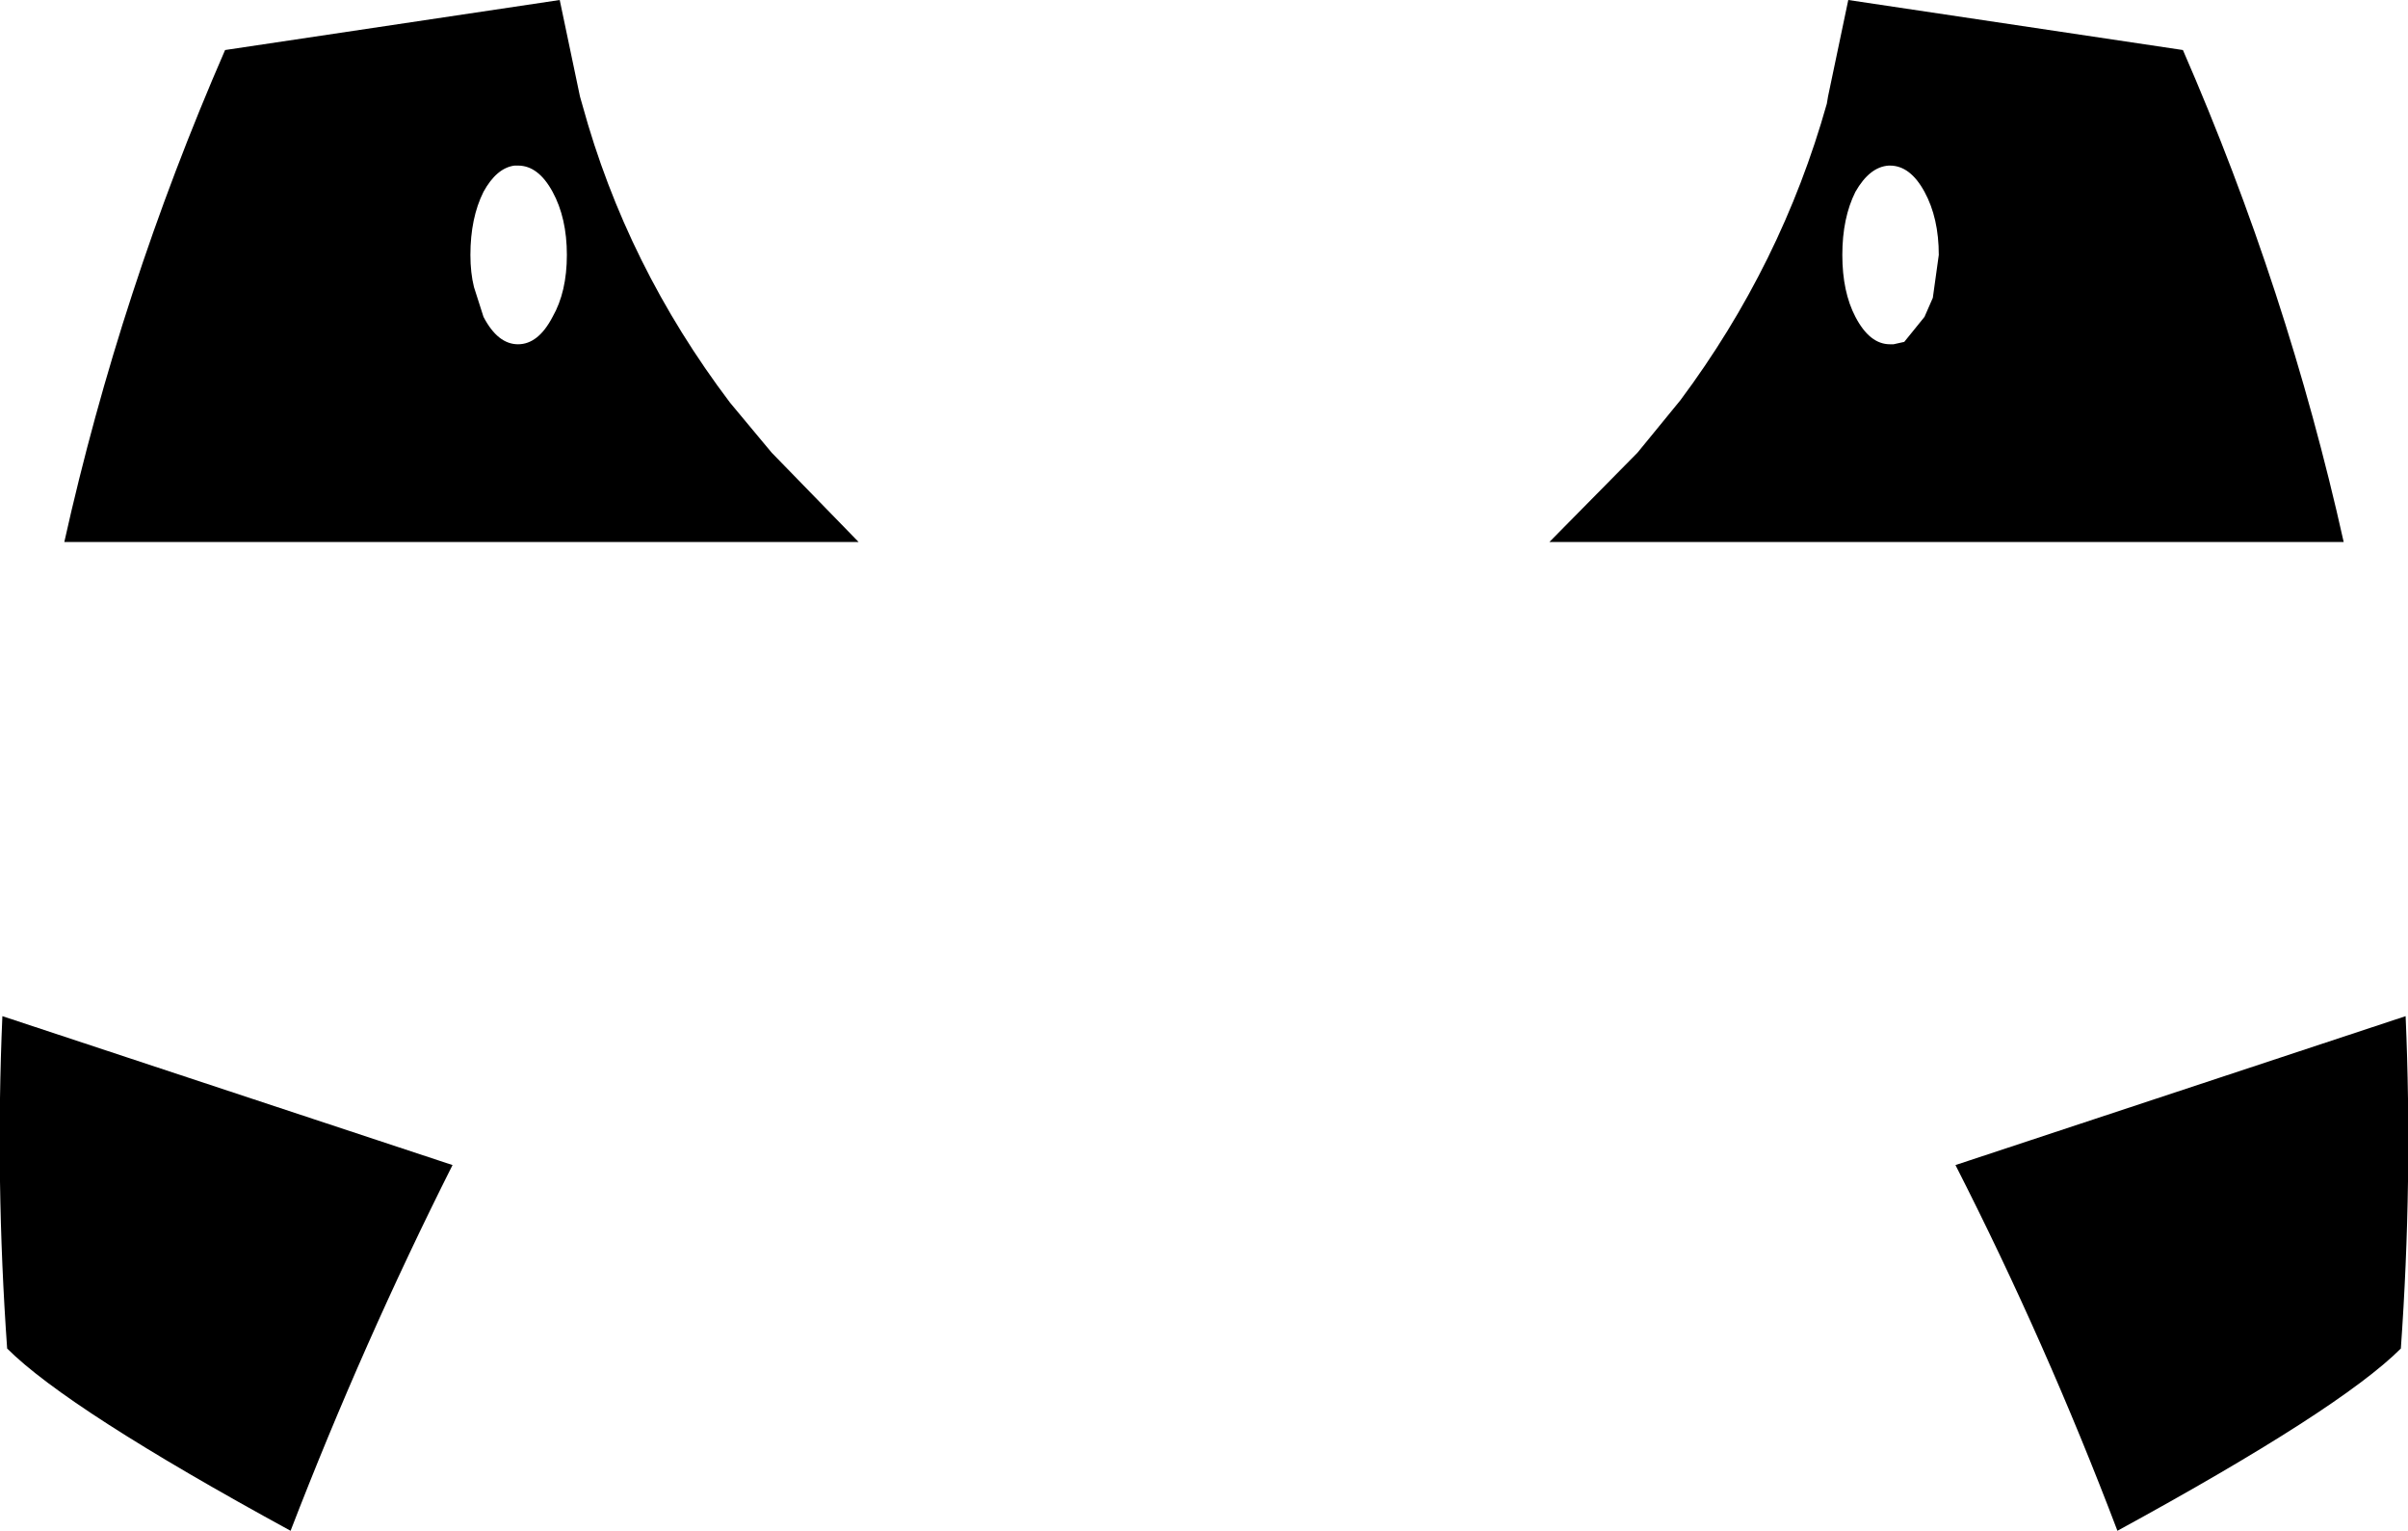 <?xml version="1.0" encoding="UTF-8" standalone="no"?>
<svg xmlns:xlink="http://www.w3.org/1999/xlink" height="64.25px" width="101.1px" xmlns="http://www.w3.org/2000/svg">
  <g transform="matrix(1.0, 0.0, 0.0, 1.0, -349.35, -314.85)">
    <path d="M426.05 319.2 L426.1 318.9 426.95 314.85 441.0 316.95 Q445.4 327.05 447.75 337.6 L414.4 337.6 418.1 333.85 419.9 331.65 Q424.15 325.95 426.05 319.2 M361.55 379.1 Q352.2 374.0 349.65 371.45 349.15 364.4 349.45 357.5 L368.35 363.75 Q364.6 371.2 361.55 379.1 M373.15 325.55 Q373.15 324.0 372.55 322.9 371.95 321.8 371.1 321.8 L370.95 321.8 Q370.2 321.9 369.65 322.9 369.1 324.0 369.1 325.55 369.1 326.3 369.25 326.9 L369.65 328.15 Q370.25 329.3 371.1 329.3 371.95 329.3 372.55 328.15 373.15 327.1 373.15 325.55 M373.7 318.9 L373.8 319.25 Q375.65 326.0 380.0 331.75 L381.75 333.85 385.4 337.6 352.05 337.6 Q354.4 327.05 358.8 316.95 L372.85 314.85 373.7 318.9 M430.75 325.55 Q430.75 324.0 430.15 322.9 429.55 321.8 428.7 321.8 L428.65 321.8 Q427.85 321.85 427.25 322.9 426.7 324.0 426.7 325.55 426.7 327.1 427.25 328.15 427.85 329.3 428.7 329.3 L428.85 329.3 429.3 329.2 430.15 328.15 430.5 327.35 430.75 325.55 M438.25 379.1 Q435.25 371.2 431.45 363.75 L450.35 357.5 Q450.65 364.4 450.15 371.45 447.6 374.0 438.25 379.1" fill="#000000" fill-rule="evenodd" stroke="none"/>
  </g>
</svg>
